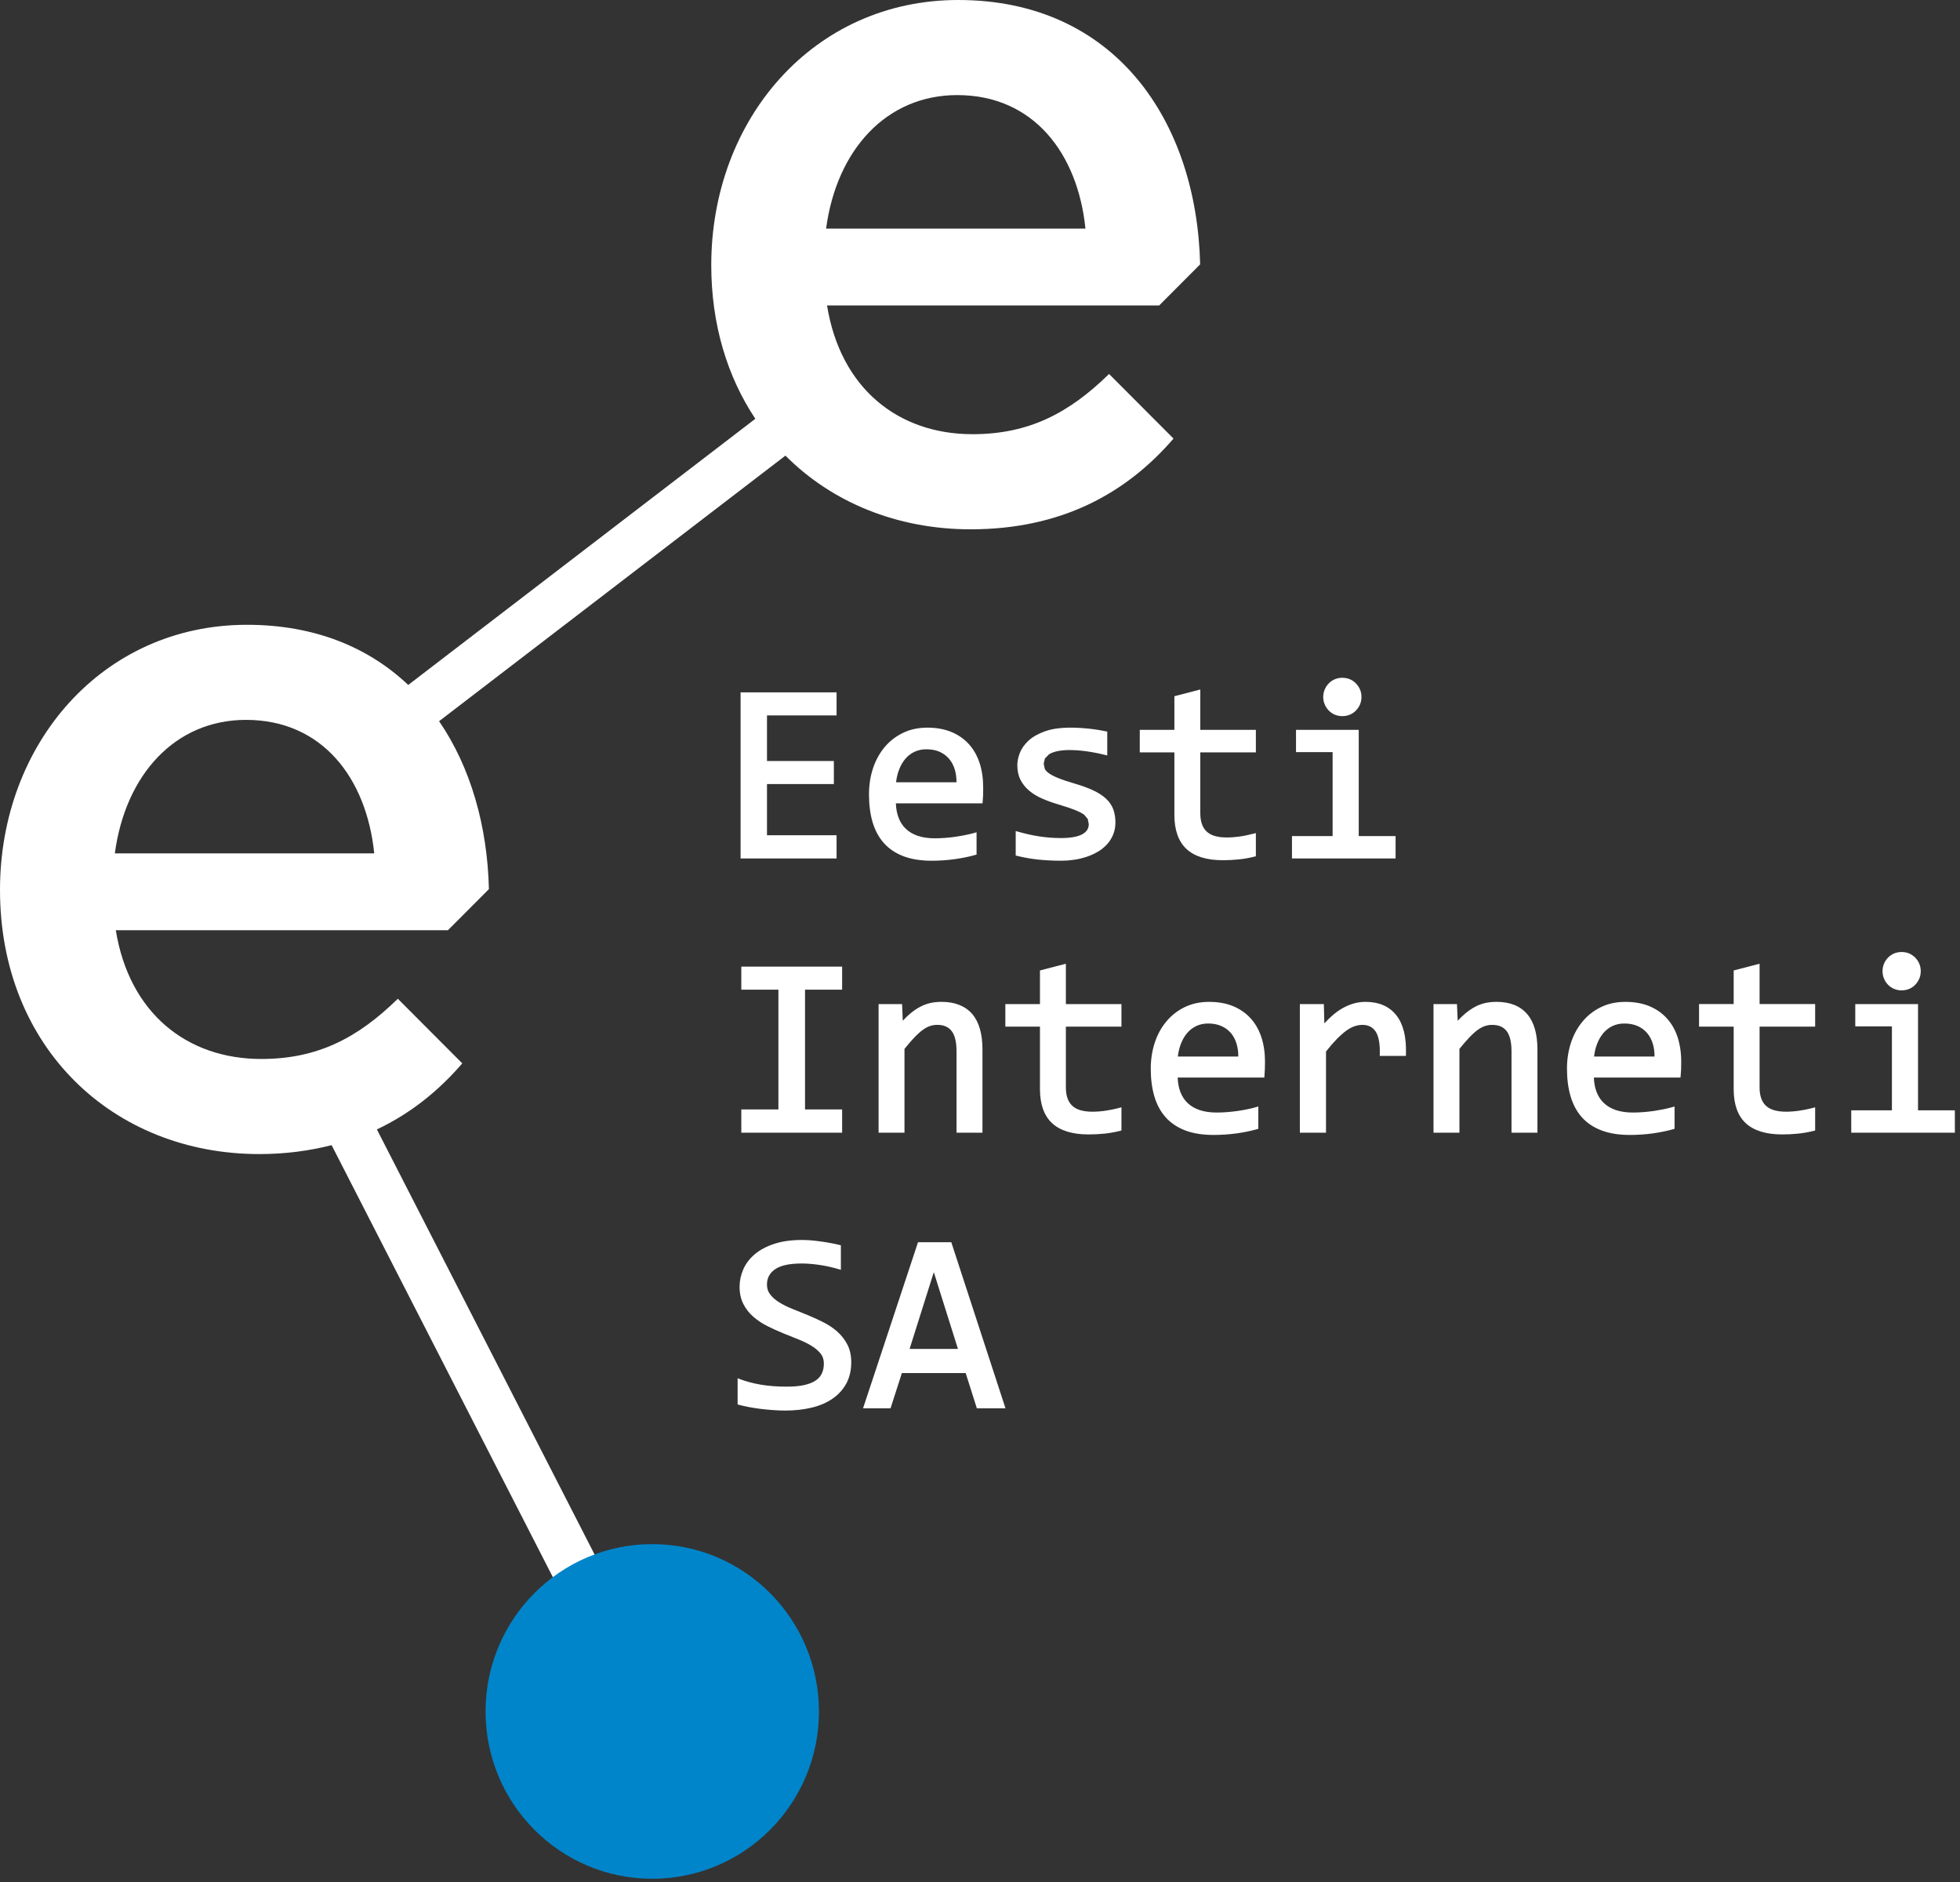 <?xml version="1.0" encoding="UTF-8"?>
<svg width="125px" height="120px" viewBox="0 0 125 120" version="1.1" xmlns="http://www.w3.org/2000/svg" xmlns:xlink="http://www.w3.org/1999/xlink">
    <rect x="0" y="0" width="125" height="120" fill="#333333" stroke="none"/>
    <!-- Generator: Sketch 50.2 (55047) - http://www.bohemiancoding.com/sketch -->
    <title>Logo EE</title>
    <desc>Created with Sketch.</desc>
    <defs></defs>
    <g id="Symbols" stroke="none" stroke-width="1" fill="none" fill-rule="evenodd">
        <g id="Header-/-Public">
            <g id="Header">
                <g id="Logo-EE">
                    <path d="M53.353,45.616 L48.915,45.616 L48.915,48.523 L53.18,48.523 L53.18,49.992 L48.915,49.992 L48.915,53.255 L53.353,53.255 L53.353,54.738 L47.231,54.738 L47.231,44.146 L53.353,44.146 L53.353,45.616 Z M62.672,51.092 L62.66,51.222 L57.134,51.222 C57.161,51.918 57.371,52.463 57.765,52.842 C58.187,53.246 58.808,53.452 59.614,53.452 C59.845,53.452 60.074,53.442 60.295,53.424 C60.524,53.407 60.744,53.382 60.953,53.351 C61.167,53.32 61.368,53.284 61.563,53.244 C61.753,53.208 61.936,53.164 62.099,53.119 L62.281,53.067 L62.281,54.491 L62.177,54.519 C61.799,54.628 61.368,54.715 60.896,54.78 C60.423,54.847 59.927,54.882 59.419,54.882 C58.728,54.882 58.126,54.786 57.624,54.597 C57.116,54.404 56.694,54.12 56.37,53.757 C56.045,53.393 55.804,52.942 55.647,52.416 C55.496,51.899 55.42,51.305 55.42,50.653 C55.42,50.08 55.501,49.534 55.664,49.028 C55.829,48.516 56.074,48.06 56.389,47.671 C56.71,47.281 57.104,46.968 57.566,46.741 C58.025,46.511 58.557,46.396 59.144,46.396 C59.709,46.396 60.219,46.487 60.659,46.665 C61.104,46.848 61.481,47.108 61.783,47.439 C62.084,47.768 62.317,48.177 62.474,48.649 C62.626,49.114 62.703,49.644 62.703,50.22 C62.703,50.417 62.7,50.583 62.698,50.713 C62.692,50.847 62.684,50.974 62.672,51.092 Z M57.147,49.879 C57.178,49.602 57.238,49.341 57.329,49.103 C57.433,48.825 57.568,48.584 57.736,48.389 C57.9,48.193 58.098,48.042 58.324,47.936 C58.548,47.829 58.804,47.776 59.08,47.776 C59.404,47.776 59.691,47.83 59.935,47.94 C60.176,48.05 60.38,48.204 60.538,48.395 C60.702,48.591 60.824,48.827 60.9,49.096 C60.969,49.333 61.003,49.596 61,49.879 L57.147,49.879 Z M69.036,53.186 C69.306,53.035 69.437,52.823 69.437,52.545 L69.373,52.223 L69.146,51.953 C69.024,51.857 68.833,51.758 68.571,51.654 C68.303,51.545 67.926,51.419 67.456,51.279 C67.095,51.171 66.757,51.049 66.455,50.915 C66.138,50.775 65.864,50.608 65.638,50.416 C65.404,50.22 65.217,49.988 65.083,49.725 C64.947,49.458 64.88,49.142 64.88,48.785 C64.88,48.546 64.934,48.285 65.041,48.006 C65.151,47.724 65.341,47.459 65.6,47.22 C65.859,46.983 66.211,46.784 66.648,46.627 C67.287,46.398 68.156,46.342 69.308,46.447 C69.682,46.481 70.081,46.539 70.502,46.625 L70.616,46.648 L70.616,48.169 L70.441,48.127 C70.022,48.024 69.614,47.946 69.234,47.896 C68.422,47.792 67.826,47.808 67.421,47.899 C67.207,47.946 67.033,48.013 66.901,48.096 L66.639,48.365 L66.562,48.698 L66.632,49.022 C66.675,49.115 66.763,49.21 66.892,49.304 C67.031,49.403 67.23,49.507 67.488,49.611 C67.747,49.717 68.094,49.832 68.518,49.957 C68.989,50.096 69.392,50.242 69.717,50.394 C70.048,50.549 70.322,50.724 70.531,50.92 C70.746,51.118 70.904,51.347 70.998,51.597 C71.089,51.845 71.137,52.126 71.137,52.435 C71.137,52.73 71.084,53 70.982,53.239 C70.88,53.478 70.742,53.69 70.569,53.869 C70.395,54.053 70.195,54.209 69.968,54.335 C69.751,54.459 69.51,54.563 69.257,54.646 C69.006,54.726 68.745,54.788 68.483,54.823 C68.22,54.861 67.96,54.881 67.708,54.881 C67.172,54.881 66.671,54.857 66.219,54.809 C65.768,54.762 65.32,54.683 64.886,54.577 L64.777,54.55 L64.777,52.988 L64.959,53.039 C65.414,53.168 65.87,53.269 66.315,53.335 C66.757,53.402 67.207,53.436 67.654,53.436 C68.28,53.436 68.745,53.352 69.036,53.186 Z M74.897,51.962 L74.897,47.972 L72.69,47.972 L72.69,46.537 L74.897,46.537 L74.897,44.393 L76.55,43.964 L76.55,46.537 L80.094,46.537 L80.094,47.972 L76.55,47.972 L76.55,51.852 C76.55,52.378 76.685,52.77 76.956,53.02 C77.35,53.389 78.054,53.47 78.997,53.346 C79.295,53.307 79.605,53.245 79.915,53.164 L80.094,53.12 L80.094,54.598 L79.986,54.625 C79.669,54.705 79.341,54.763 79.007,54.797 C78.675,54.831 78.333,54.849 77.986,54.849 C76.961,54.849 76.184,54.61 75.673,54.137 C75.158,53.662 74.897,52.928 74.897,51.962 Z M89.004,53.309 L89.004,54.738 L82.396,54.738 L82.396,53.309 L84.988,53.309 L84.988,47.957 L82.654,47.957 L82.654,46.537 L86.654,46.537 L86.654,53.309 L89.004,53.309 Z M84.741,45.304 C84.632,45.192 84.547,45.062 84.485,44.914 C84.42,44.763 84.389,44.607 84.389,44.44 C84.389,44.267 84.423,44.107 84.486,43.962 C84.544,43.818 84.632,43.687 84.741,43.576 C84.85,43.463 84.982,43.373 85.128,43.31 C85.428,43.185 85.79,43.186 86.089,43.31 C86.237,43.373 86.364,43.463 86.475,43.573 C86.586,43.69 86.674,43.819 86.733,43.962 C86.798,44.107 86.829,44.266 86.829,44.44 C86.829,44.608 86.798,44.763 86.736,44.914 C86.674,45.058 86.586,45.191 86.476,45.304 C86.367,45.417 86.237,45.506 86.089,45.569 C85.94,45.631 85.778,45.662 85.61,45.662 C85.441,45.662 85.278,45.631 85.128,45.569 C84.982,45.506 84.85,45.417 84.741,45.304 Z M53.707,63.102 L51.341,63.102 L51.341,70.74 L53.707,70.74 L53.707,72.224 L47.277,72.224 L47.277,70.74 L49.643,70.74 L49.643,63.102 L47.277,63.102 L47.277,61.632 L53.707,61.632 L53.707,63.102 Z M62.657,72.223 L61.003,72.223 L61.003,67.027 C61.003,66.441 60.899,66.007 60.69,65.74 C60.486,65.476 60.187,65.347 59.773,65.347 C59.621,65.347 59.471,65.371 59.323,65.418 C59.182,65.461 59.027,65.541 58.866,65.657 C58.7,65.775 58.523,65.932 58.324,66.14 C58.128,66.343 57.914,66.591 57.684,66.879 L57.684,72.223 L56.032,72.223 L56.032,64.022 L57.531,64.022 L57.574,65.083 C57.727,64.919 57.876,64.775 58.024,64.65 C58.244,64.463 58.466,64.31 58.68,64.198 C58.901,64.081 59.127,63.997 59.352,63.949 C59.574,63.903 59.808,63.88 60.046,63.88 C60.898,63.88 61.556,64.141 62,64.65 C62.437,65.155 62.657,65.918 62.657,66.917 L62.657,72.223 Z M67.977,61.449 L67.977,64.022 L71.521,64.022 L71.521,65.46 L67.977,65.46 L67.977,69.338 C67.977,69.862 68.115,70.256 68.385,70.506 C68.779,70.874 69.484,70.956 70.426,70.832 C70.723,70.792 71.031,70.732 71.344,70.65 L71.521,70.604 L71.521,72.083 L71.415,72.111 C71.1,72.188 70.77,72.249 70.434,72.283 C70.101,72.317 69.759,72.333 69.415,72.333 C68.393,72.333 67.615,72.093 67.103,71.622 C66.588,71.147 66.324,70.415 66.324,69.447 L66.324,65.46 L64.116,65.46 L64.116,64.022 L66.324,64.022 L66.324,61.879 L67.977,61.449 Z M79.754,64.925 C80.057,65.255 80.289,65.661 80.446,66.136 C80.599,66.602 80.676,67.131 80.676,67.705 C80.676,67.902 80.673,68.067 80.666,68.2 C80.662,68.334 80.654,68.461 80.643,68.577 L80.633,68.708 L75.107,68.708 C75.132,69.405 75.343,69.949 75.736,70.327 C76.157,70.731 76.78,70.937 77.587,70.937 C77.823,70.937 78.046,70.929 78.266,70.91 C78.491,70.892 78.712,70.868 78.925,70.838 C79.138,70.807 79.341,70.77 79.536,70.731 C79.735,70.69 79.915,70.649 80.069,70.604 L80.251,70.553 L80.251,71.976 L80.148,72.006 C79.762,72.113 79.333,72.202 78.867,72.267 C78.393,72.332 77.895,72.366 77.389,72.366 C76.703,72.366 76.097,72.271 75.597,72.081 C75.089,71.888 74.668,71.607 74.342,71.243 C74.017,70.879 73.773,70.429 73.619,69.903 C73.466,69.384 73.39,68.792 73.39,68.139 C73.39,67.568 73.474,67.023 73.635,66.515 C73.801,66 74.045,65.545 74.361,65.16 C74.681,64.766 75.075,64.453 75.537,64.226 C75.999,63.997 76.528,63.881 77.114,63.881 C77.68,63.881 78.189,63.971 78.632,64.15 C79.074,64.334 79.452,64.593 79.754,64.925 Z M75.117,67.366 C75.148,67.09 75.211,66.829 75.3,66.587 C75.404,66.309 75.541,66.068 75.708,65.873 C75.873,65.678 76.069,65.528 76.296,65.42 C76.521,65.314 76.776,65.261 77.053,65.261 C77.377,65.261 77.662,65.317 77.903,65.426 C78.146,65.536 78.35,65.688 78.511,65.88 C78.674,66.076 78.795,66.311 78.871,66.582 C78.94,66.817 78.974,67.08 78.974,67.366 L75.117,67.366 Z M87.079,63.88 C87.939,63.88 88.602,64.166 89.048,64.731 C89.49,65.286 89.697,66.112 89.666,67.19 L89.662,67.327 L87.994,67.327 L87.998,67.181 C88.011,66.52 87.92,66.042 87.721,65.756 C87.53,65.482 87.257,65.348 86.882,65.348 C86.714,65.348 86.549,65.379 86.374,65.439 C86.205,65.497 86.025,65.599 85.839,65.733 C85.647,65.877 85.444,66.057 85.233,66.275 C85.03,66.485 84.804,66.743 84.567,67.046 L84.567,72.224 L82.899,72.224 L82.899,64.022 L84.429,64.022 L84.46,65.254 C84.854,64.82 85.25,64.493 85.639,64.276 C86.11,64.012 86.596,63.88 87.079,63.88 Z M95.441,63.88 C96.291,63.88 96.945,64.139 97.389,64.651 C97.829,65.155 98.051,65.917 98.051,66.918 L98.051,72.224 L96.397,72.224 L96.397,67.027 C96.397,66.441 96.291,66.006 96.084,65.74 C95.878,65.477 95.579,65.348 95.166,65.348 C95.012,65.348 94.86,65.372 94.718,65.417 C94.573,65.463 94.419,65.542 94.257,65.657 C94.091,65.775 93.909,65.938 93.718,66.14 C93.527,66.338 93.317,66.58 93.076,66.879 L93.076,72.224 L91.423,72.224 L91.423,64.022 L92.92,64.022 L92.965,65.085 C93.119,64.92 93.27,64.776 93.416,64.651 C93.641,64.46 93.863,64.308 94.074,64.196 C94.289,64.081 94.514,63.997 94.743,63.95 C94.966,63.903 95.2,63.88 95.441,63.88 Z M106.298,64.925 C106.602,65.255 106.834,65.661 106.991,66.134 C107.141,66.601 107.221,67.131 107.221,67.705 C107.221,67.902 107.218,68.067 107.213,68.198 C107.207,68.336 107.198,68.461 107.186,68.579 L107.173,68.708 L101.649,68.708 C101.676,69.405 101.887,69.949 102.281,70.327 C102.703,70.731 103.325,70.937 104.132,70.937 C104.367,70.937 104.589,70.929 104.811,70.91 C105.025,70.894 105.247,70.868 105.47,70.838 C105.682,70.805 105.885,70.77 106.08,70.731 C106.275,70.692 106.451,70.65 106.614,70.604 L106.796,70.553 L106.796,71.976 L106.692,72.006 C106.311,72.113 105.878,72.2 105.414,72.267 C104.937,72.332 104.439,72.366 103.935,72.366 C103.245,72.366 102.642,72.27 102.142,72.079 C101.634,71.888 101.212,71.607 100.885,71.241 C100.563,70.88 100.318,70.429 100.165,69.903 C100.011,69.387 99.935,68.795 99.935,68.139 C99.935,67.568 100.016,67.023 100.18,66.515 C100.346,65.998 100.591,65.543 100.908,65.16 C101.224,64.768 101.62,64.453 102.082,64.226 C102.542,63.997 103.07,63.881 103.659,63.881 C104.229,63.881 104.738,63.971 105.177,64.15 C105.618,64.332 105.994,64.592 106.298,64.925 Z M101.662,67.366 C101.695,67.082 101.756,66.825 101.846,66.587 C101.948,66.311 102.086,66.071 102.253,65.873 C102.418,65.68 102.613,65.528 102.839,65.42 C103.065,65.314 103.321,65.261 103.598,65.261 C103.919,65.261 104.206,65.317 104.451,65.426 C104.691,65.536 104.895,65.688 105.055,65.88 C105.216,66.074 105.338,66.309 105.419,66.582 C105.485,66.818 105.521,67.082 105.518,67.366 L101.662,67.366 Z M112.218,61.449 L112.218,64.021 L115.762,64.021 L115.762,65.46 L112.218,65.46 L112.218,69.338 C112.218,69.861 112.354,70.255 112.625,70.506 C113.018,70.874 113.727,70.955 114.665,70.832 C114.963,70.792 115.272,70.732 115.583,70.65 L115.762,70.604 L115.762,72.083 L115.655,72.111 C115.337,72.189 115.006,72.249 114.673,72.282 C114.346,72.317 114.005,72.333 113.655,72.333 C112.633,72.333 111.855,72.093 111.343,71.623 C110.827,71.147 110.566,70.415 110.566,69.447 L110.566,65.46 L108.358,65.46 L108.358,64.021 L110.566,64.021 L110.566,61.879 L112.218,61.449 Z M120.409,62.789 C120.301,62.677 120.213,62.547 120.153,62.399 C120.089,62.247 120.06,62.092 120.06,61.926 C120.06,61.755 120.091,61.595 120.153,61.448 C120.215,61.301 120.301,61.172 120.409,61.061 C120.52,60.948 120.65,60.86 120.797,60.794 C121.094,60.672 121.463,60.672 121.757,60.794 C121.905,60.86 122.035,60.949 122.144,61.061 C122.254,61.173 122.342,61.302 122.403,61.446 C122.467,61.592 122.496,61.752 122.496,61.926 C122.496,62.093 122.467,62.251 122.403,62.399 C122.342,62.544 122.254,62.676 122.146,62.789 C122.04,62.901 121.909,62.991 121.757,63.055 C121.61,63.116 121.447,63.147 121.277,63.147 C121.107,63.147 120.945,63.116 120.799,63.055 C120.644,62.99 120.519,62.901 120.409,62.789 Z M122.323,70.796 L124.672,70.796 L124.672,72.224 L118.064,72.224 L118.064,70.796 L120.658,70.796 L120.658,65.444 L118.321,65.444 L118.321,64.022 L122.323,64.022 L122.323,70.796 Z M53.399,84.906 C53.662,85.14 53.879,85.418 54.041,85.732 C54.206,86.051 54.289,86.432 54.289,86.861 C54.289,87.373 54.183,87.829 53.973,88.218 C53.762,88.602 53.468,88.928 53.093,89.184 C52.725,89.439 52.276,89.631 51.763,89.754 C51.254,89.877 50.686,89.94 50.077,89.94 C49.804,89.94 49.528,89.927 49.251,89.906 C48.944,89.882 48.694,89.859 48.465,89.828 C48.217,89.796 47.979,89.758 47.754,89.716 C47.521,89.67 47.322,89.625 47.148,89.579 L47.042,89.551 L47.042,87.878 L47.234,87.952 C47.611,88.093 48.047,88.208 48.533,88.291 C49.012,88.374 49.565,88.415 50.177,88.415 C50.613,88.415 50.99,88.381 51.297,88.313 C51.593,88.246 51.838,88.149 52.028,88.018 C52.207,87.896 52.338,87.742 52.416,87.569 C52.5,87.388 52.542,87.177 52.542,86.942 C52.542,86.694 52.476,86.489 52.342,86.316 C52.194,86.133 52.002,85.964 51.769,85.822 C51.522,85.669 51.24,85.53 50.931,85.407 C50.607,85.278 50.278,85.146 49.943,85.009 C49.605,84.872 49.27,84.719 48.947,84.558 C48.618,84.394 48.319,84.197 48.057,83.97 C47.792,83.743 47.577,83.47 47.416,83.16 C47.251,82.845 47.167,82.47 47.167,82.045 C47.167,81.676 47.245,81.307 47.399,80.947 C47.554,80.587 47.796,80.264 48.122,79.984 C48.443,79.709 48.859,79.483 49.36,79.316 C49.858,79.149 50.456,79.063 51.134,79.063 C51.315,79.063 51.508,79.071 51.71,79.086 C51.914,79.104 52.121,79.126 52.333,79.157 C52.538,79.184 52.747,79.218 52.95,79.256 C53.153,79.293 53.345,79.331 53.518,79.376 L53.627,79.402 L53.627,80.965 L53.445,80.913 C53.061,80.802 52.66,80.712 52.254,80.653 C51.853,80.593 51.467,80.563 51.106,80.563 C50.338,80.563 49.77,80.689 49.419,80.939 C49.079,81.18 48.914,81.495 48.914,81.904 C48.914,82.152 48.979,82.359 49.117,82.531 C49.26,82.72 49.448,82.885 49.689,83.037 C49.93,83.189 50.213,83.329 50.527,83.454 L50.78,83.557 C51.021,83.655 51.266,83.751 51.511,83.853 C51.859,83.996 52.194,84.148 52.507,84.308 C52.837,84.473 53.138,84.675 53.399,84.906 Z M58.547,79.206 L60.669,79.206 L64.126,89.797 L62.3,89.797 L61.586,87.549 L57.518,87.549 L56.795,89.797 L55.041,89.797 L58.547,79.206 Z M58.01,86.01 L59.554,81.115 L61.094,86.01 L58.01,86.01 Z" id="Combined-Shape" fill="#FFFFFF"></path>
                    <path d="M29.482,67.803 L25.372,63.682 C22.817,66.181 20.257,67.522 16.664,67.522 C11.904,67.522 8.241,64.584 7.385,59.314 L28.566,59.314 L31.181,56.692 C31.085,52.674 30.02,48.925 28.003,45.985 L50.091,29.052 C53.061,32.031 57.21,33.75 61.901,33.75 C67.669,33.75 71.81,31.478 74.841,27.965 L70.731,23.845 C68.176,26.343 65.616,27.685 62.023,27.685 C57.263,27.685 53.598,24.746 52.745,19.478 L73.926,19.478 L76.54,16.856 C76.322,7.742 71.14,0 61.108,0 C51.891,0 45.361,7.595 45.361,16.905 C45.361,20.698 46.39,24.026 48.171,26.703 L26.034,43.674 C23.519,41.29 20.09,39.838 15.747,39.838 C6.532,39.838 0,47.432 0,56.741 C0,66.787 7.202,73.586 16.542,73.586 C18.215,73.586 19.735,73.376 21.149,73.018 L36.247,102.493 L38.938,101.106 L24.036,72.013 C26.173,71.006 27.966,69.56 29.482,67.803 M61.047,6.063 C65.93,6.063 68.737,9.8 69.225,14.576 L52.685,14.576 C53.356,9.555 56.529,6.063 61.047,6.063 M15.688,45.901 C20.571,45.901 23.378,49.637 23.867,54.414 L7.324,54.414 C7.996,49.392 11.17,45.901 15.688,45.901" id="Fill-36" fill="#FFFFFF"></path>
                    <path d="M52.229,109.126 C52.229,115.018 47.47,119.794 41.597,119.794 C35.727,119.794 30.967,115.018 30.967,109.126 C30.967,103.236 35.727,98.457 41.597,98.457 C47.47,98.457 52.229,103.236 52.229,109.126" id="Fill-38" fill="#0085CA"></path>
                </g>
            </g>
        </g>
    </g>
</svg>